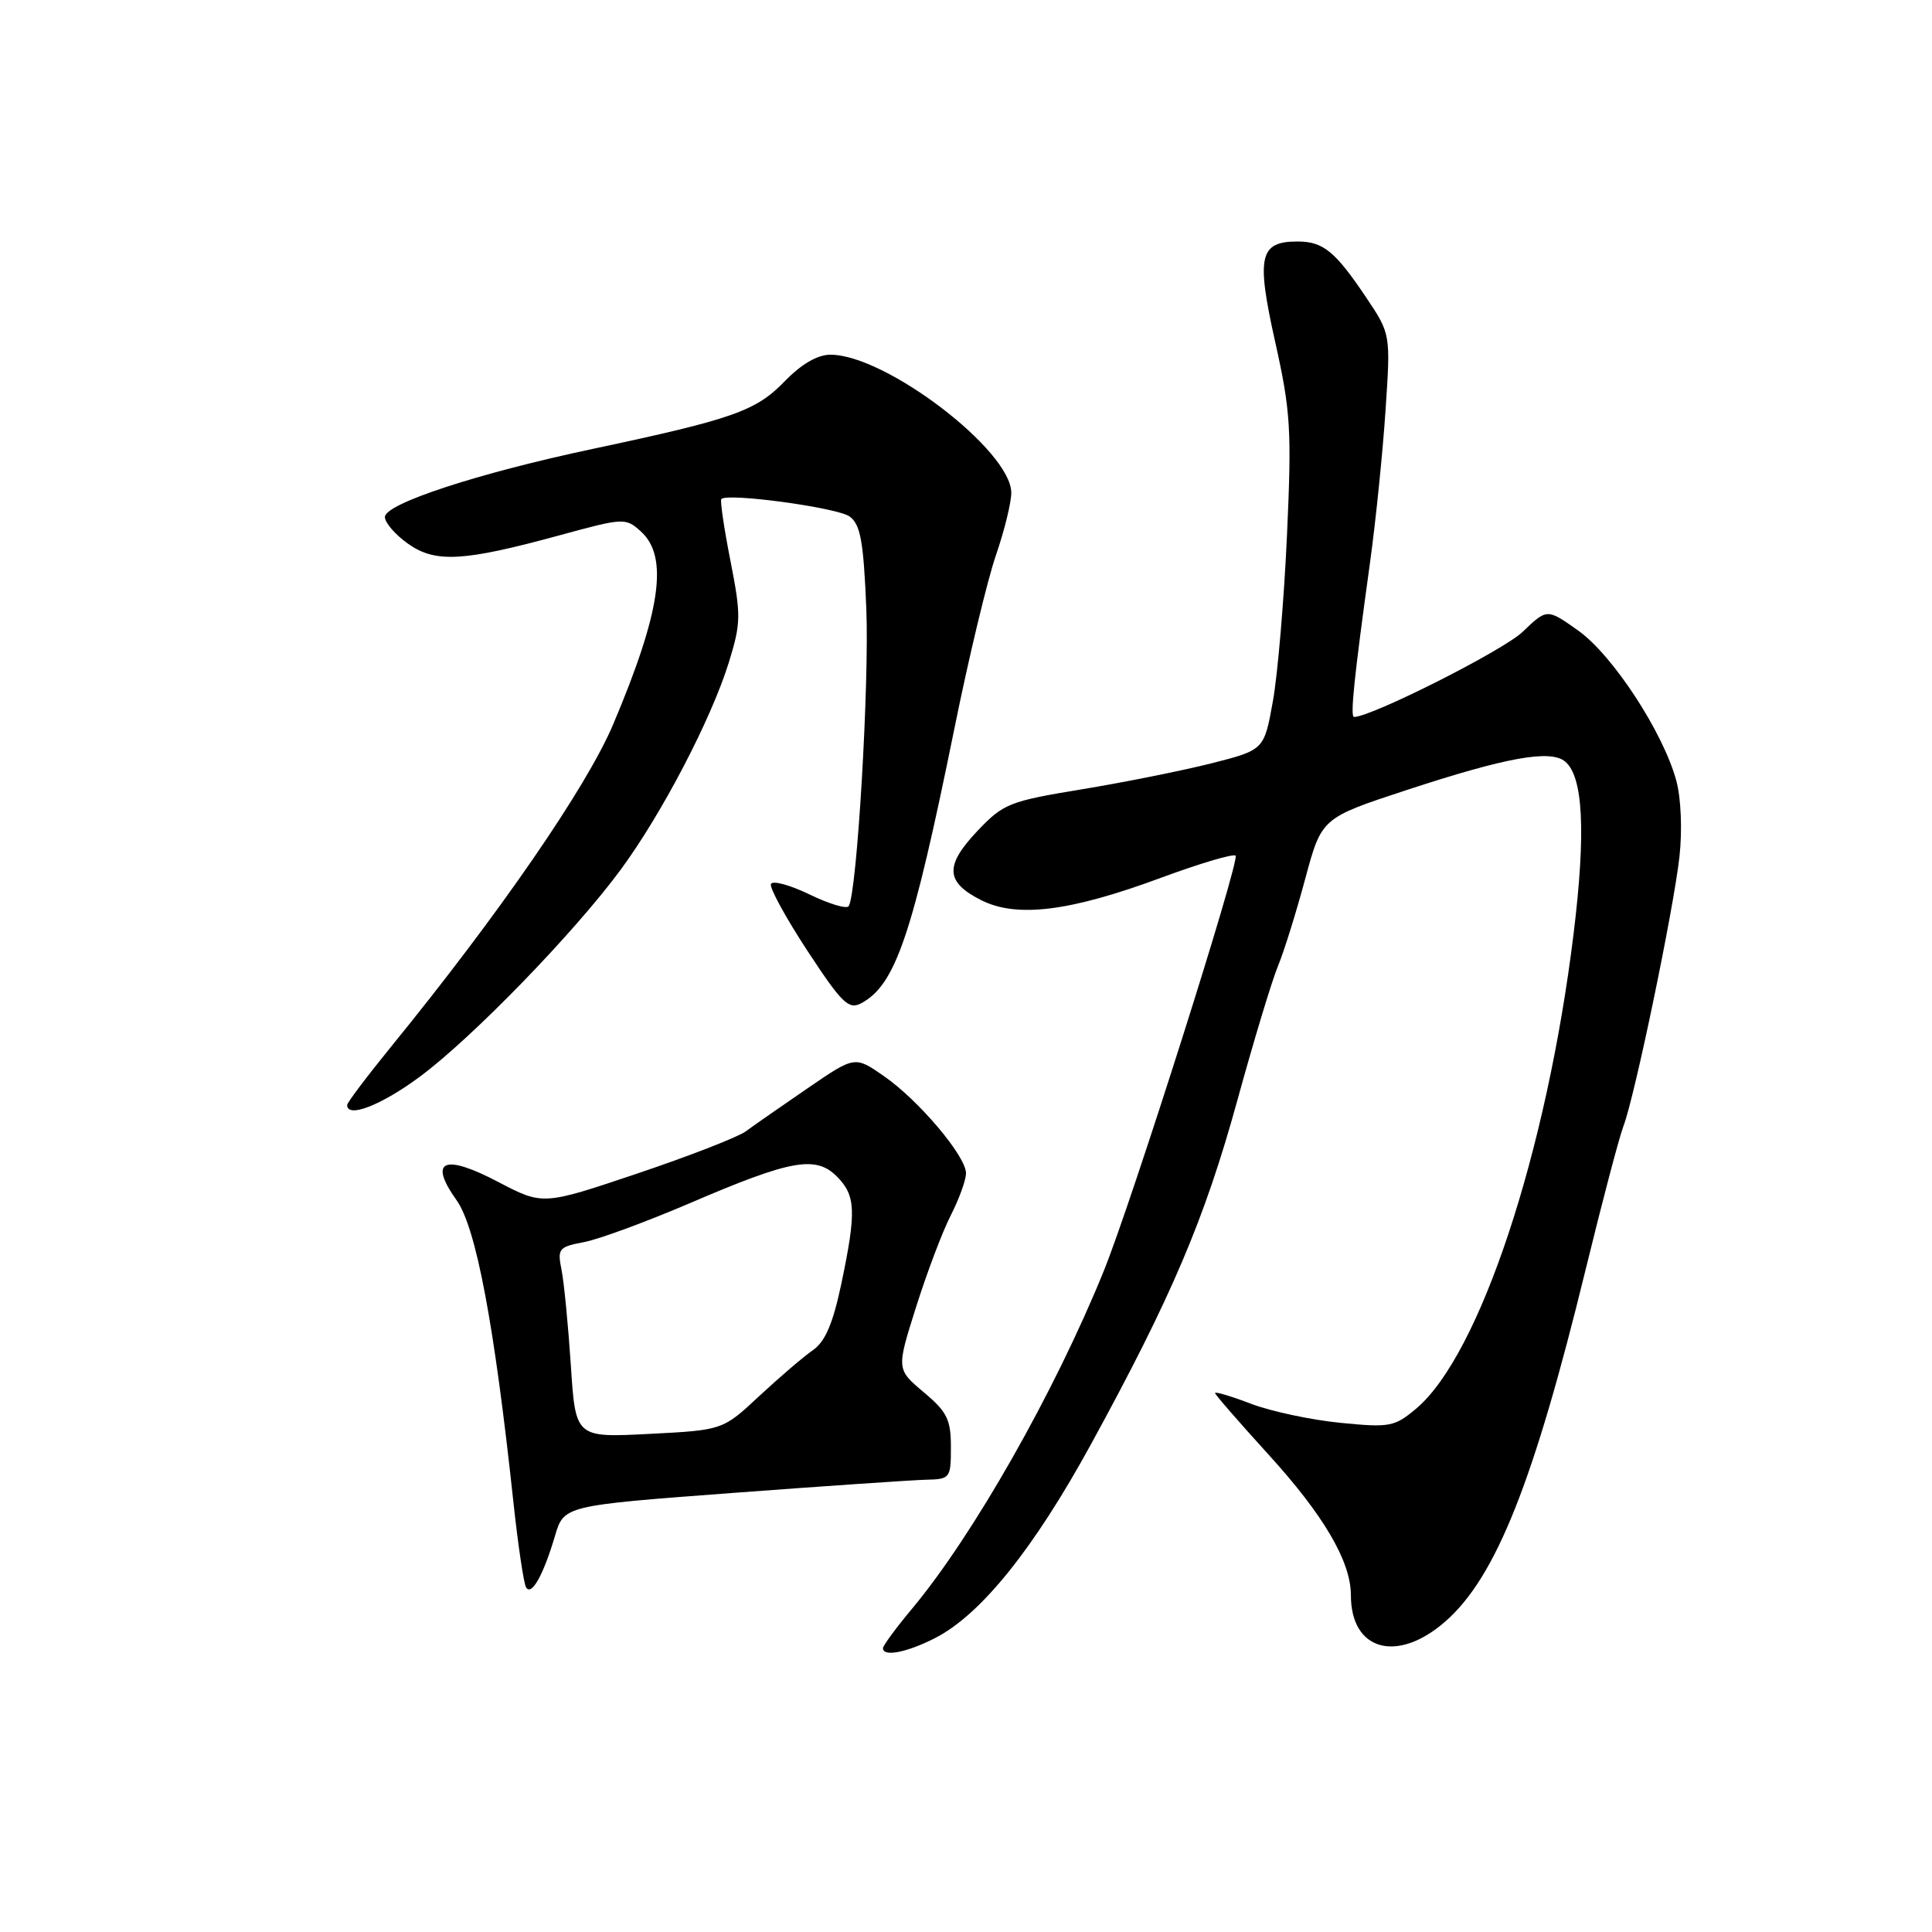 <?xml version="1.0" encoding="UTF-8" standalone="no"?>
<!DOCTYPE svg PUBLIC "-//W3C//DTD SVG 1.1//EN" "http://www.w3.org/Graphics/SVG/1.1/DTD/svg11.dtd" >
<svg xmlns="http://www.w3.org/2000/svg" xmlns:xlink="http://www.w3.org/1999/xlink" version="1.1" viewBox="0 0 256 256">
 <g >
 <path fill="currentColor"
d=" M 123.89 217.06 C 129.96 213.96 136.96 205.26 144.55 191.39 C 155.22 171.89 159.62 161.56 163.95 145.82 C 166.11 137.95 168.54 129.93 169.34 128.00 C 170.14 126.08 171.76 120.87 172.95 116.44 C 175.12 108.39 175.12 108.39 186.31 104.71 C 199.62 100.34 205.44 99.29 207.39 100.91 C 209.78 102.89 210.15 110.28 208.52 123.64 C 204.97 152.68 196.07 179.55 187.66 186.64 C 184.78 189.06 184.16 189.18 177.59 188.53 C 173.75 188.15 168.44 187.02 165.80 186.02 C 163.16 185.01 161.00 184.37 161.00 184.58 C 161.00 184.79 164.14 188.40 167.97 192.61 C 175.39 200.74 179.00 206.89 179.00 211.38 C 179.00 218.74 185.15 220.44 191.53 214.84 C 198.22 208.97 203.22 196.40 210.11 168.20 C 212.30 159.24 214.55 150.69 215.12 149.20 C 216.61 145.31 221.75 120.57 222.54 113.49 C 222.92 110.02 222.75 105.77 222.12 103.45 C 220.40 97.07 213.70 86.81 209.13 83.56 C 204.99 80.62 204.99 80.62 201.75 83.73 C 199.20 86.18 181.72 95.00 179.42 95.00 C 178.89 95.00 179.41 89.89 181.54 74.50 C 182.30 69.00 183.22 59.94 183.59 54.38 C 184.27 44.25 184.27 44.25 181.00 39.38 C 176.91 33.29 175.32 32.00 171.93 32.00 C 166.88 32.00 166.44 33.96 168.96 45.27 C 171.02 54.49 171.17 56.92 170.53 70.98 C 170.14 79.51 169.30 89.40 168.66 92.94 C 167.50 99.37 167.50 99.37 160.50 101.15 C 156.65 102.12 148.92 103.67 143.33 104.59 C 133.73 106.17 132.95 106.48 129.50 110.12 C 125.16 114.71 125.27 116.88 130.00 119.27 C 134.72 121.66 141.77 120.78 153.84 116.31 C 158.98 114.41 163.42 113.09 163.72 113.38 C 164.33 113.99 149.92 159.39 146.24 168.45 C 139.73 184.48 128.97 203.43 120.87 213.14 C 118.74 215.69 117.00 218.05 117.00 218.39 C 117.00 219.58 120.13 218.97 123.89 217.06 Z  M 73.53 203.54 C 74.72 199.50 74.72 199.50 97.11 197.82 C 109.42 196.90 120.96 196.11 122.75 196.07 C 125.90 196.00 126.00 195.86 126.00 191.75 C 126.00 188.09 125.50 187.08 122.39 184.47 C 118.78 181.43 118.78 181.43 121.38 173.20 C 122.81 168.67 124.88 163.19 125.99 161.02 C 127.10 158.85 128.00 156.35 128.00 155.46 C 128.00 153.20 121.72 145.77 117.11 142.58 C 113.27 139.91 113.27 139.91 107.00 144.21 C 103.56 146.57 99.87 149.13 98.82 149.91 C 97.76 150.68 91.28 153.20 84.41 155.51 C 71.93 159.71 71.93 159.71 66.01 156.61 C 58.80 152.83 56.73 153.74 60.50 159.04 C 63.09 162.67 65.50 175.49 68.02 198.96 C 68.64 204.72 69.40 209.84 69.71 210.34 C 70.43 211.51 72.00 208.71 73.53 203.54 Z  M 55.64 142.66 C 62.60 137.50 76.11 123.57 82.25 115.23 C 87.69 107.85 94.22 95.33 96.56 87.82 C 98.19 82.55 98.21 81.56 96.79 74.32 C 95.94 70.02 95.40 66.33 95.58 66.13 C 96.34 65.27 110.97 67.26 112.58 68.44 C 114.02 69.49 114.42 71.72 114.79 80.62 C 115.20 90.57 113.56 118.28 112.46 120.07 C 112.20 120.48 109.86 119.78 107.25 118.51 C 104.64 117.25 102.34 116.63 102.15 117.15 C 101.96 117.66 104.15 121.66 107.01 126.02 C 111.55 132.94 112.46 133.82 114.11 132.94 C 118.67 130.50 120.89 123.95 126.47 96.50 C 128.36 87.15 130.84 76.84 131.96 73.59 C 133.08 70.34 134.00 66.61 134.00 65.30 C 134.00 59.71 117.35 47.00 110.04 47.00 C 108.32 47.00 106.19 48.24 103.96 50.54 C 100.15 54.47 97.13 55.53 78.50 59.49 C 63.23 62.73 51.00 66.75 51.00 68.51 C 51.00 69.26 52.37 70.84 54.04 72.03 C 57.69 74.62 61.35 74.42 74.18 70.92 C 82.68 68.60 82.89 68.59 84.93 70.43 C 88.62 73.78 87.57 81.04 81.24 96.00 C 77.71 104.33 66.14 121.12 51.84 138.67 C 48.63 142.62 46.00 146.10 46.00 146.42 C 46.00 148.21 50.53 146.45 55.64 142.66 Z  M 75.64 180.90 C 75.29 175.62 74.74 169.94 74.41 168.28 C 73.84 165.45 74.03 165.22 77.37 164.59 C 79.34 164.22 85.68 161.88 91.47 159.40 C 104.81 153.67 108.08 153.08 110.89 155.89 C 113.40 158.40 113.49 160.53 111.48 170.11 C 110.37 175.37 109.35 177.76 107.73 178.89 C 106.50 179.74 103.31 182.47 100.63 184.96 C 95.77 189.50 95.77 189.50 86.02 190.00 C 76.26 190.50 76.26 190.50 75.64 180.90 Z "/>
</g>
</svg>